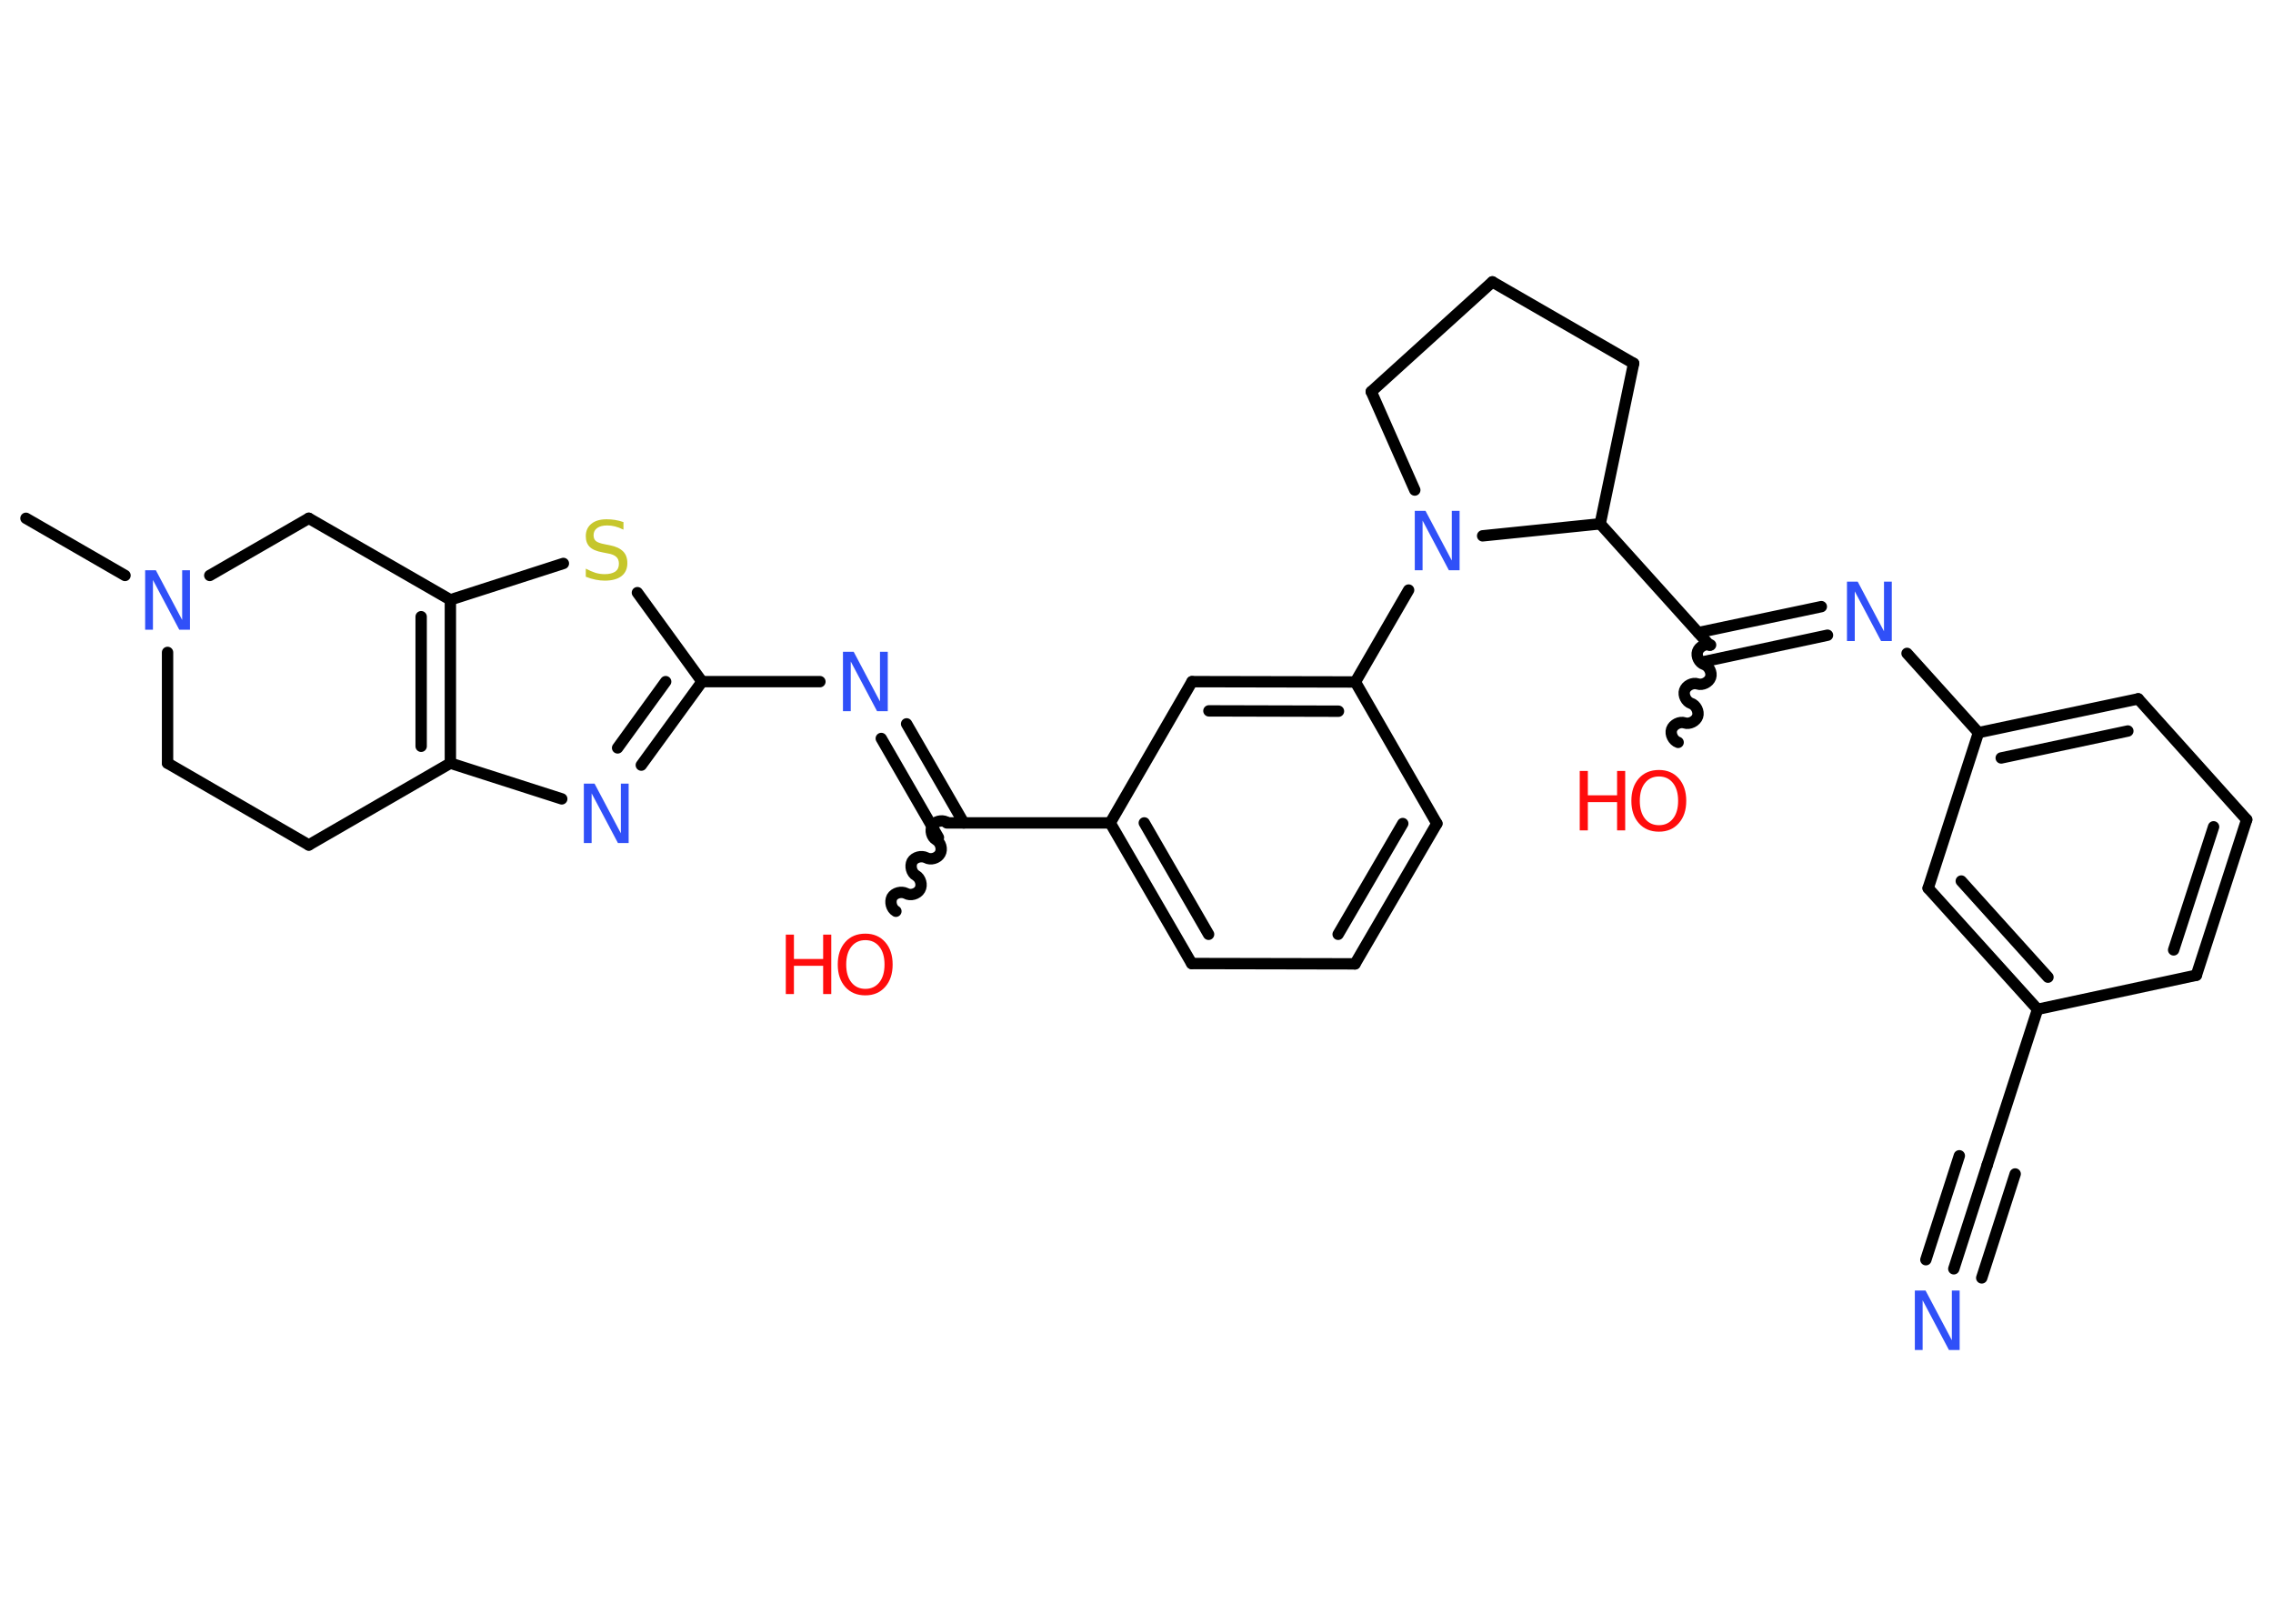 <?xml version='1.0' encoding='UTF-8'?>
<!DOCTYPE svg PUBLIC "-//W3C//DTD SVG 1.1//EN" "http://www.w3.org/Graphics/SVG/1.1/DTD/svg11.dtd">
<svg version='1.2' xmlns='http://www.w3.org/2000/svg' xmlns:xlink='http://www.w3.org/1999/xlink' width='70.0mm' height='50.0mm' viewBox='0 0 70.0 50.0'>
  <desc>Generated by the Chemistry Development Kit (http://github.com/cdk)</desc>
  <g stroke-linecap='round' stroke-linejoin='round' stroke='#000000' stroke-width='.35' fill='#3050F8'>
    <rect x='.0' y='.0' width='70.0' height='50.0' fill='#FFFFFF' stroke='none'/>
    <g id='mol1' class='mol'>
      <line id='mol1bnd1' class='bond' x1='.8' y1='15.96' x2='3.85' y2='17.72'/>
      <line id='mol1bnd2' class='bond' x1='5.16' y1='20.09' x2='5.16' y2='23.5'/>
      <line id='mol1bnd3' class='bond' x1='5.16' y1='23.5' x2='9.51' y2='26.02'/>
      <line id='mol1bnd4' class='bond' x1='9.51' y1='26.02' x2='13.87' y2='23.5'/>
      <line id='mol1bnd5' class='bond' x1='13.87' y1='23.5' x2='17.3' y2='24.6'/>
      <g id='mol1bnd6' class='bond'>
        <line x1='19.75' y1='23.56' x2='21.62' y2='20.99'/>
        <line x1='19.02' y1='23.03' x2='20.5' y2='20.99'/>
      </g>
      <line id='mol1bnd7' class='bond' x1='21.62' y1='20.99' x2='25.25' y2='20.99'/>
      <g id='mol1bnd8' class='bond'>
        <line x1='27.92' y1='22.29' x2='29.68' y2='25.34'/>
        <line x1='27.14' y1='22.74' x2='28.9' y2='25.79'/>
      </g>
      <path id='mol1bnd9' class='bond' d='M27.59 28.06c-.14 -.08 -.19 -.29 -.12 -.43c.08 -.14 .29 -.19 .43 -.12c.14 .08 .35 .02 .43 -.12c.08 -.14 .02 -.35 -.12 -.43c-.14 -.08 -.19 -.29 -.12 -.43c.08 -.14 .29 -.19 .43 -.12c.14 .08 .35 .02 .43 -.12c.08 -.14 .02 -.35 -.12 -.43c-.14 -.08 -.19 -.29 -.12 -.43c.08 -.14 .29 -.19 .43 -.12' fill='none' stroke='#000000' stroke-width='.35'/>
      <line id='mol1bnd10' class='bond' x1='29.16' y1='25.34' x2='34.19' y2='25.34'/>
      <g id='mol1bnd11' class='bond'>
        <line x1='34.19' y1='25.34' x2='36.7' y2='29.67'/>
        <line x1='35.24' y1='25.34' x2='37.22' y2='28.77'/>
      </g>
      <line id='mol1bnd12' class='bond' x1='36.7' y1='29.67' x2='41.73' y2='29.68'/>
      <g id='mol1bnd13' class='bond'>
        <line x1='41.73' y1='29.68' x2='44.25' y2='25.36'/>
        <line x1='41.21' y1='28.77' x2='43.2' y2='25.36'/>
      </g>
      <line id='mol1bnd14' class='bond' x1='44.25' y1='25.36' x2='41.74' y2='21.0'/>
      <line id='mol1bnd15' class='bond' x1='41.74' y1='21.0' x2='43.38' y2='18.17'/>
      <line id='mol1bnd16' class='bond' x1='43.57' y1='15.09' x2='42.23' y2='12.06'/>
      <line id='mol1bnd17' class='bond' x1='42.23' y1='12.06' x2='45.96' y2='8.68'/>
      <line id='mol1bnd18' class='bond' x1='45.96' y1='8.68' x2='50.31' y2='11.19'/>
      <line id='mol1bnd19' class='bond' x1='50.31' y1='11.19' x2='49.28' y2='16.13'/>
      <line id='mol1bnd20' class='bond' x1='45.66' y1='16.5' x2='49.28' y2='16.13'/>
      <line id='mol1bnd21' class='bond' x1='49.28' y1='16.13' x2='52.65' y2='19.87'/>
      <path id='mol1bnd22' class='bond' d='M51.68 22.86c-.15 -.05 -.25 -.25 -.2 -.4c.05 -.15 .25 -.25 .4 -.2c.15 .05 .35 -.05 .4 -.2c.05 -.15 -.05 -.35 -.2 -.4c-.15 -.05 -.25 -.25 -.2 -.4c.05 -.15 .25 -.25 .4 -.2c.15 .05 .35 -.05 .4 -.2c.05 -.15 -.05 -.35 -.2 -.4c-.15 -.05 -.25 -.25 -.2 -.4c.05 -.15 .25 -.25 .4 -.2' fill='none' stroke='#000000' stroke-width='.35'/>
      <g id='mol1bnd23' class='bond'>
        <line x1='52.3' y1='19.48' x2='56.09' y2='18.68'/>
        <line x1='52.49' y1='20.37' x2='56.28' y2='19.56'/>
      </g>
      <line id='mol1bnd24' class='bond' x1='58.73' y1='20.12' x2='60.93' y2='22.56'/>
      <g id='mol1bnd25' class='bond'>
        <line x1='65.85' y1='21.52' x2='60.93' y2='22.56'/>
        <line x1='65.53' y1='22.51' x2='61.63' y2='23.34'/>
      </g>
      <line id='mol1bnd26' class='bond' x1='65.85' y1='21.52' x2='69.19' y2='25.24'/>
      <g id='mol1bnd27' class='bond'>
        <line x1='67.64' y1='30.03' x2='69.19' y2='25.24'/>
        <line x1='66.94' y1='29.25' x2='68.17' y2='25.46'/>
      </g>
      <line id='mol1bnd28' class='bond' x1='67.64' y1='30.03' x2='62.75' y2='31.08'/>
      <line id='mol1bnd29' class='bond' x1='62.75' y1='31.08' x2='61.2' y2='35.87'/>
      <g id='mol1bnd30' class='bond'>
        <line x1='61.2' y1='35.87' x2='60.17' y2='39.07'/>
        <line x1='62.06' y1='36.15' x2='61.03' y2='39.35'/>
        <line x1='60.34' y1='35.59' x2='59.31' y2='38.79'/>
      </g>
      <g id='mol1bnd31' class='bond'>
        <line x1='59.38' y1='27.35' x2='62.75' y2='31.08'/>
        <line x1='60.4' y1='27.13' x2='63.07' y2='30.09'/>
      </g>
      <line id='mol1bnd32' class='bond' x1='60.93' y1='22.56' x2='59.38' y2='27.35'/>
      <g id='mol1bnd33' class='bond'>
        <line x1='41.74' y1='21.0' x2='36.71' y2='20.99'/>
        <line x1='41.22' y1='21.9' x2='37.23' y2='21.89'/>
      </g>
      <line id='mol1bnd34' class='bond' x1='34.19' y1='25.34' x2='36.71' y2='20.99'/>
      <line id='mol1bnd35' class='bond' x1='21.62' y1='20.99' x2='19.63' y2='18.25'/>
      <line id='mol1bnd36' class='bond' x1='17.35' y1='17.35' x2='13.87' y2='18.47'/>
      <g id='mol1bnd37' class='bond'>
        <line x1='13.87' y1='23.5' x2='13.87' y2='18.47'/>
        <line x1='12.97' y1='22.98' x2='12.97' y2='18.99'/>
      </g>
      <line id='mol1bnd38' class='bond' x1='13.87' y1='18.47' x2='9.51' y2='15.96'/>
      <line id='mol1bnd39' class='bond' x1='6.46' y1='17.72' x2='9.51' y2='15.96'/>
      <path id='mol1atm2' class='atom' d='M4.47 17.56h.33l.81 1.53v-1.53h.24v1.83h-.33l-.81 -1.53v1.53h-.24v-1.83z' stroke='none'/>
      <path id='mol1atm6' class='atom' d='M17.98 24.13h.33l.81 1.53v-1.53h.24v1.83h-.33l-.81 -1.53v1.53h-.24v-1.83z' stroke='none'/>
      <path id='mol1atm8' class='atom' d='M25.96 20.07h.33l.81 1.53v-1.53h.24v1.83h-.33l-.81 -1.53v1.53h-.24v-1.83z' stroke='none'/>
      <g id='mol1atm10' class='atom'>
        <path d='M26.65 28.95q-.27 .0 -.43 .2q-.16 .2 -.16 .55q.0 .35 .16 .55q.16 .2 .43 .2q.27 .0 .43 -.2q.16 -.2 .16 -.55q.0 -.35 -.16 -.55q-.16 -.2 -.43 -.2zM26.65 28.75q.38 .0 .61 .26q.23 .26 .23 .69q.0 .43 -.23 .69q-.23 .26 -.61 .26q-.39 .0 -.62 -.26q-.23 -.26 -.23 -.69q.0 -.43 .23 -.69q.23 -.26 .62 -.26z' stroke='none' fill='#FF0D0D'/>
        <path d='M24.2 28.78h.25v.75h.9v-.75h.25v1.83h-.25v-.87h-.9v.87h-.25v-1.83z' stroke='none' fill='#FF0D0D'/>
      </g>
      <path id='mol1atm16' class='atom' d='M43.57 15.73h.33l.81 1.53v-1.53h.24v1.83h-.33l-.81 -1.53v1.53h-.24v-1.83z' stroke='none'/>
      <g id='mol1atm22' class='atom'>
        <path d='M51.09 23.91q-.27 .0 -.43 .2q-.16 .2 -.16 .55q.0 .35 .16 .55q.16 .2 .43 .2q.27 .0 .43 -.2q.16 -.2 .16 -.55q.0 -.35 -.16 -.55q-.16 -.2 -.43 -.2zM51.09 23.71q.38 .0 .61 .26q.23 .26 .23 .69q.0 .43 -.23 .69q-.23 .26 -.61 .26q-.39 .0 -.62 -.26q-.23 -.26 -.23 -.69q.0 -.43 .23 -.69q.23 -.26 .62 -.26z' stroke='none' fill='#FF0D0D'/>
        <path d='M48.65 23.74h.25v.75h.9v-.75h.25v1.83h-.25v-.87h-.9v.87h-.25v-1.83z' stroke='none' fill='#FF0D0D'/>
      </g>
      <path id='mol1atm23' class='atom' d='M56.88 17.91h.33l.81 1.53v-1.53h.24v1.83h-.33l-.81 -1.53v1.53h-.24v-1.83z' stroke='none'/>
      <path id='mol1atm30' class='atom' d='M58.97 39.74h.33l.81 1.53v-1.53h.24v1.83h-.33l-.81 -1.53v1.53h-.24v-1.83z' stroke='none'/>
      <path id='mol1atm33' class='atom' d='M19.2 16.07v.24q-.14 -.07 -.26 -.1q-.12 -.03 -.24 -.03q-.2 .0 -.31 .08q-.11 .08 -.11 .22q.0 .12 .07 .18q.07 .06 .28 .1l.15 .03q.27 .05 .41 .19q.13 .13 .13 .36q.0 .26 -.18 .4q-.18 .14 -.52 .14q-.13 .0 -.28 -.03q-.15 -.03 -.3 -.09v-.25q.15 .08 .3 .13q.14 .04 .28 .04q.21 .0 .33 -.08q.11 -.08 .11 -.24q.0 -.14 -.08 -.21q-.08 -.08 -.27 -.11l-.15 -.03q-.28 -.05 -.4 -.17q-.12 -.12 -.12 -.33q.0 -.24 .17 -.38q.17 -.14 .47 -.14q.13 .0 .26 .02q.13 .02 .27 .07z' stroke='none' fill='#C6C62C'/>
    </g>
  </g>
</svg>

